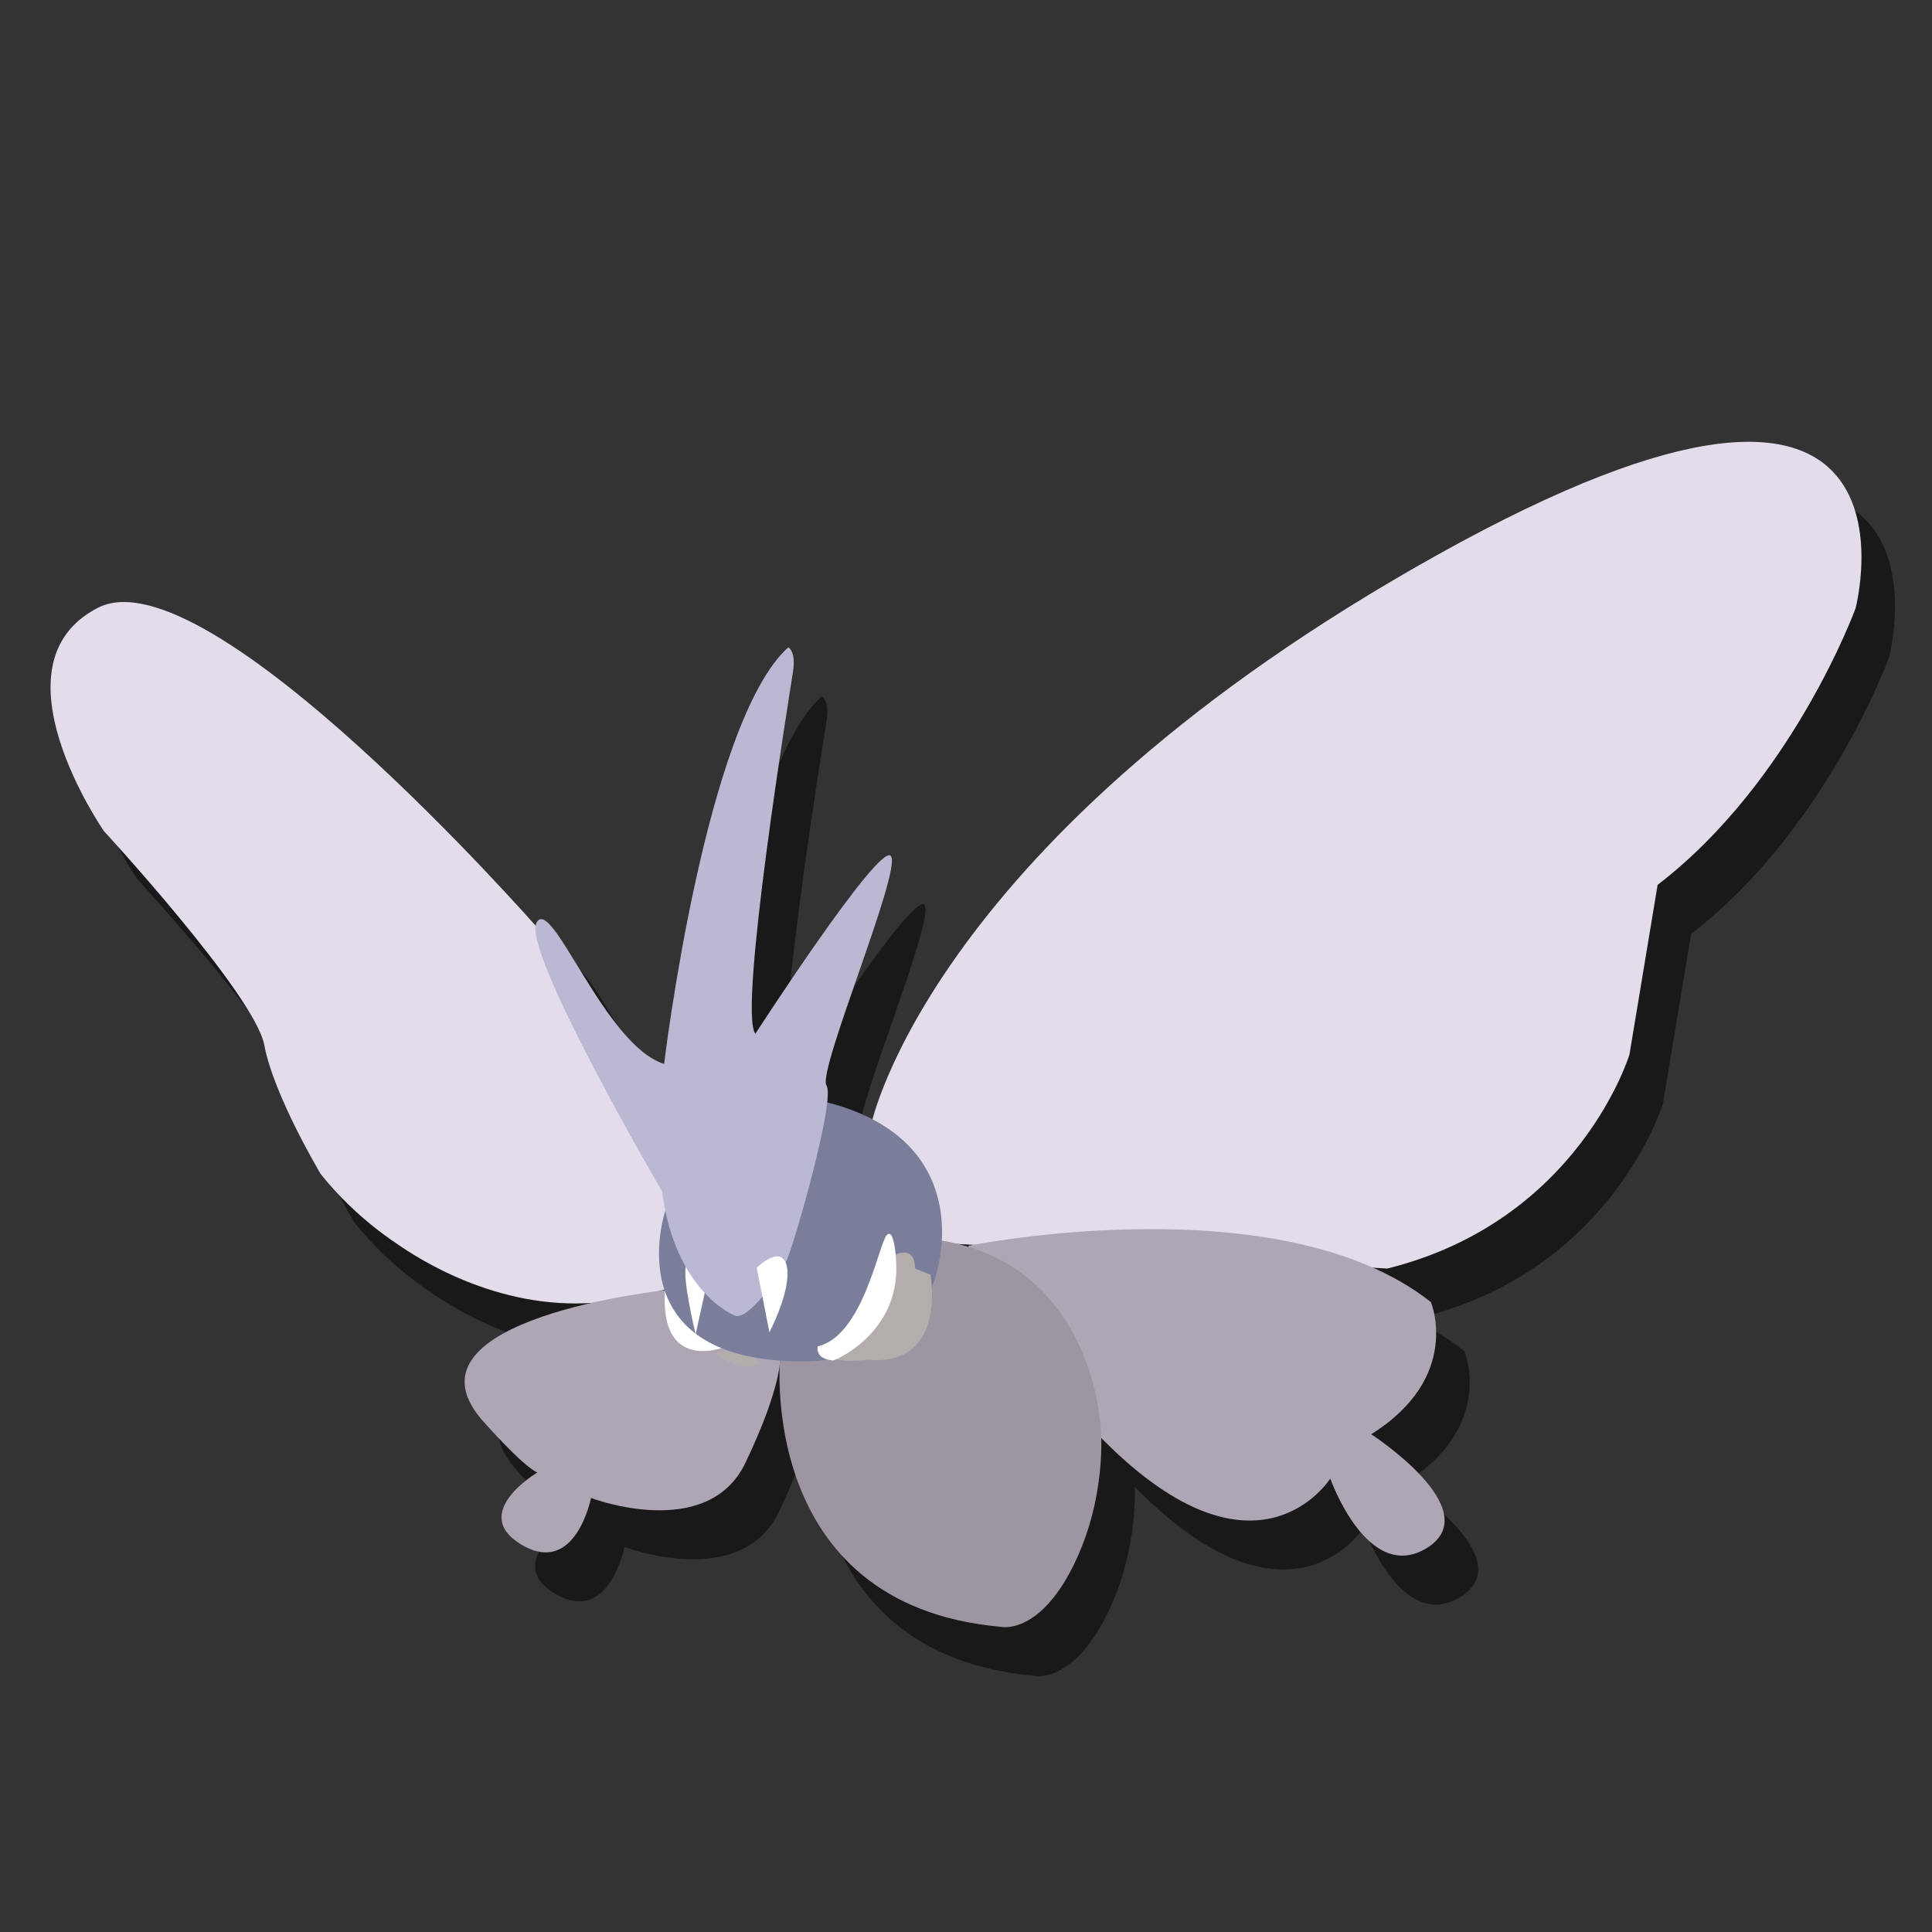 <?xml version="1.0" encoding="utf-8"?>
<!-- Generator: Adobe Illustrator 23.0.6, SVG Export Plug-In . SVG Version: 6.00 Build 0)  -->
<svg version="1.1" id="Layer_1" xmlns="http://www.w3.org/2000/svg" xmlns:xlink="http://www.w3.org/1999/xlink" x="0px" y="0px"
	 viewBox="0 0 288 288" style="enable-background:new 0 0 288 288;" xml:space="preserve">
<rect x="0" y="0" width="288" height="288" fill="#333333" stroke="none"/>
<style type="text/css">
	.st0{opacity:0.5;}
	.st1{fill:#E3DCEB;}
	.st2{fill:#AFA6B5;}
	.st3{fill:#9D96A2;}
	.st4{fill:#B3ADAB;}
	.st5{fill:#FFFFFF;}
	.st6{fill:#7A7E9A;}
	.st7{fill:#BAB8D3;}
</style>
<g class="st0">
	<path d="M85.2,145.6c0,0-49.2-56.2-65.6-47.8s0.9,33.3,0.9,33.3S43,155.5,44.4,163c1.4,7.5,8.4,19.2,8.4,19.2
		c2.3,2.9,6.1,6.9,11.5,10.5c2.9,2,14.7,9.8,29.3,8.7c9.3-0.7,20.2-5.2,20.2-5.2l0,0L103,168.6L85.2,145.6z"/>
	<path d="M134.9,174.8c0,0,8.9-42.7,84.4-84.8s62.3,8,62.3,8s-9.4,25.8-29.5,41.2l-4.2,25.3c0,0-7.5,24.8-36.1,31.9l-64.7-3.7
		l-8.9-1.9L134.9,174.8z"/>
	<path d="M104.4,199.6c0,0-40.3,4.2-27.7,19.2c0,0,6.1,7,8.4,8c0,0-10.3,6.1-2.3,10.8c8,4.7,10.3-7,10.3-7s17.3,6.6,23-5.2
		c5.6-11.7,5.2-15.9,5.2-15.9L104.4,199.6z"/>
	<path d="M149.4,193c0,0,46.4-9.4,68.9,8.4c0,0,4.7,11.2-8.9,19.7c0,0,17.3,11.2,8.4,16.9c-8.9,5.6-14.5-10.3-14.5-10.3
		s-10.8,17.3-33.7-5.6C146.7,199.1,149.4,193,149.4,193z"/>
	<path d="M121.3,209.5c0,0-3.7,37,32.8,40.3c0,0,5.6,1.4,10.8-8.9s4.2-20.6,4.2-20.6s-0.9-24.4-23.9-28.1L121.3,209.5z"/>
	<path d="M115.2,208.5l-3.7,0.5c0,0,2.8,2.3,5.6,1.9C119.9,210.4,115.2,208.5,115.2,208.5z"/>
	<path d="M104.2,198.6c0,0,3.5,7,6.1,6.6s3.3,2.6,3.3,2.6S102.8,212.6,104.2,198.6z"/>
	<path d="M104.2,187.6c0,0-6.8,19.9,15.7,22.3c22.5,2.4,24.8-13.4,24.8-13.4s6.1-19.5-16.9-25.1S104.2,187.6,104.2,187.6z"/>
	<path d="M138.1,194.5c0,0,3.3-1.9,3.3,1.9l2.3,0.9c0,0,2.6,13.8-9.4,12.7c0,0-5.4,0.7-5.6-0.9C128.8,209,140.7,203.6,138.1,194.5z"
		/>
	<path d="M138.6,195.6c0,0-0.2-5.4-1.4-4.2c-1.2,1.2-3.5,15-10.3,16.6c0,0-0.5,1.9,2.3,2.1C129.2,210.1,139.1,206.1,138.6,195.6z"/>
	<path d="M110.3,198.9c0,0-2.3-4.7-3-3c-0.7,1.7,1.4,10.3,1.4,10.3L110.3,198.9z"/>
	<path d="M114.5,203.4c0,0-8.9-3.5-10.8-18.5c0,0-21.1-36.1-18.7-40.1c2.3-4,10.1,18.3,19,21.1c0,0,6.1-50.9,18.5-62.1
		c0,0,1.2,0.5,0.7,3.7c-0.5,3.3-8.2,50.6-5.6,53.9c0,0,18.5-28.6,20.2-26.5c1.7,2.1-11,32.1-9.6,34.2c1.4,2.1-4.9,23.9-5.9,26
		C121.3,197.2,116.6,204.2,114.5,203.4z"/>
	<path d="M117.8,196.2c0,0,3.7-3.7,4.5-0.2c0.7,3.5-2.6,9.8-2.6,9.8L117.8,196.2z"/>
</g>
<g>
	<path class="st1" d="M80.2,138.4c0,0-49.2-56.2-65.6-47.8s0.9,33.3,0.9,33.3s22.5,24.4,23.9,31.9c1.4,7.5,8.4,19.2,8.4,19.2
		c2.3,2.9,6.1,6.9,11.5,10.5c2.9,2,14.7,9.8,29.3,8.7c9.3-0.7,20.2-5.2,20.2-5.2l0,0L98,161.4L80.2,138.4z"/>
	<path class="st1" d="M129.9,167.5c0,0,8.9-42.7,84.4-84.8s62.3,8,62.3,8s-9.4,25.8-29.5,41.2l-4.2,25.3c0,0-7.5,24.8-36.1,31.9
		l-64.7-3.7l-8.9-1.9L129.9,167.5z"/>
	<path class="st2" d="M99.4,192.3c0,0-40.3,4.2-27.7,19.2c0,0,6.1,7,8.4,8c0,0-10.3,6.1-2.3,10.8s10.3-7,10.3-7s17.3,6.6,23-5.2
		c5.6-11.7,5.2-15.9,5.2-15.9L99.4,192.3z"/>
	<path class="st2" d="M144.4,185.7c0,0,46.4-9.4,68.9,8.4c0,0,4.7,11.2-8.9,19.7c0,0,17.3,11.2,8.4,16.9
		c-8.9,5.6-14.5-10.3-14.5-10.3s-10.8,17.3-33.7-5.6S144.4,185.7,144.4,185.7z"/>
	<path class="st3" d="M116.3,202.2c0,0-3.7,37,32.8,40.3c0,0,5.6,1.4,10.8-8.9c5.2-10.3,4.2-20.6,4.2-20.6s-0.9-24.4-23.9-28.1
		L116.3,202.2z"/>
	<path class="st4" d="M110.2,201.2l-3.7,0.5c0,0,2.8,2.3,5.6,1.9C114.9,203.1,110.2,201.2,110.2,201.2z"/>
	<path class="st5" d="M99.2,191.4c0,0,3.5,7,6.1,6.6s3.3,2.6,3.3,2.6S97.8,205.4,99.2,191.4z"/>
	<path class="st6" d="M99.2,180.4c0,0-6.8,19.9,15.7,22.3s24.8-13.4,24.8-13.4s6.1-19.5-16.9-25.1S99.2,180.4,99.2,180.4z"/>
	<path class="st4" d="M133.1,187.2c0,0,3.3-1.9,3.3,1.9l2.3,0.9c0,0,2.6,13.8-9.4,12.7c0,0-5.4,0.7-5.6-0.9
		C123.8,201.7,135.7,196.3,133.1,187.2z"/>
	<path class="st5" d="M133.6,188.3c0,0-0.2-5.4-1.4-4.2s-3.5,15-10.3,16.6c0,0-0.5,1.9,2.3,2.1C124.2,202.9,134.1,198.9,133.6,188.3
		z"/>
	<path class="st5" d="M105.3,191.6c0,0-2.3-4.7-3-3s1.4,10.3,1.4,10.3L105.3,191.6z"/>
	<path class="st7" d="M109.5,196.1c0,0-8.9-3.5-10.8-18.5c0,0-21.1-36.1-18.7-40.1c2.3-4,10.1,18.3,19,21.1c0,0,6.1-50.9,18.5-62.1
		c0,0,1.2,0.5,0.7,3.7c-0.5,3.3-8.2,50.6-5.6,53.9c0,0,18.5-28.6,20.2-26.5c1.7,2.1-11,32.1-9.6,34.2c1.4,2.1-4.9,23.9-5.9,26
		C116.3,190,111.6,197,109.5,196.1z"/>
	<path class="st5" d="M112.8,189c0,0,3.7-3.7,4.5-0.2c0.7,3.5-2.6,9.8-2.6,9.8L112.8,189z"/>
</g>
</svg>
